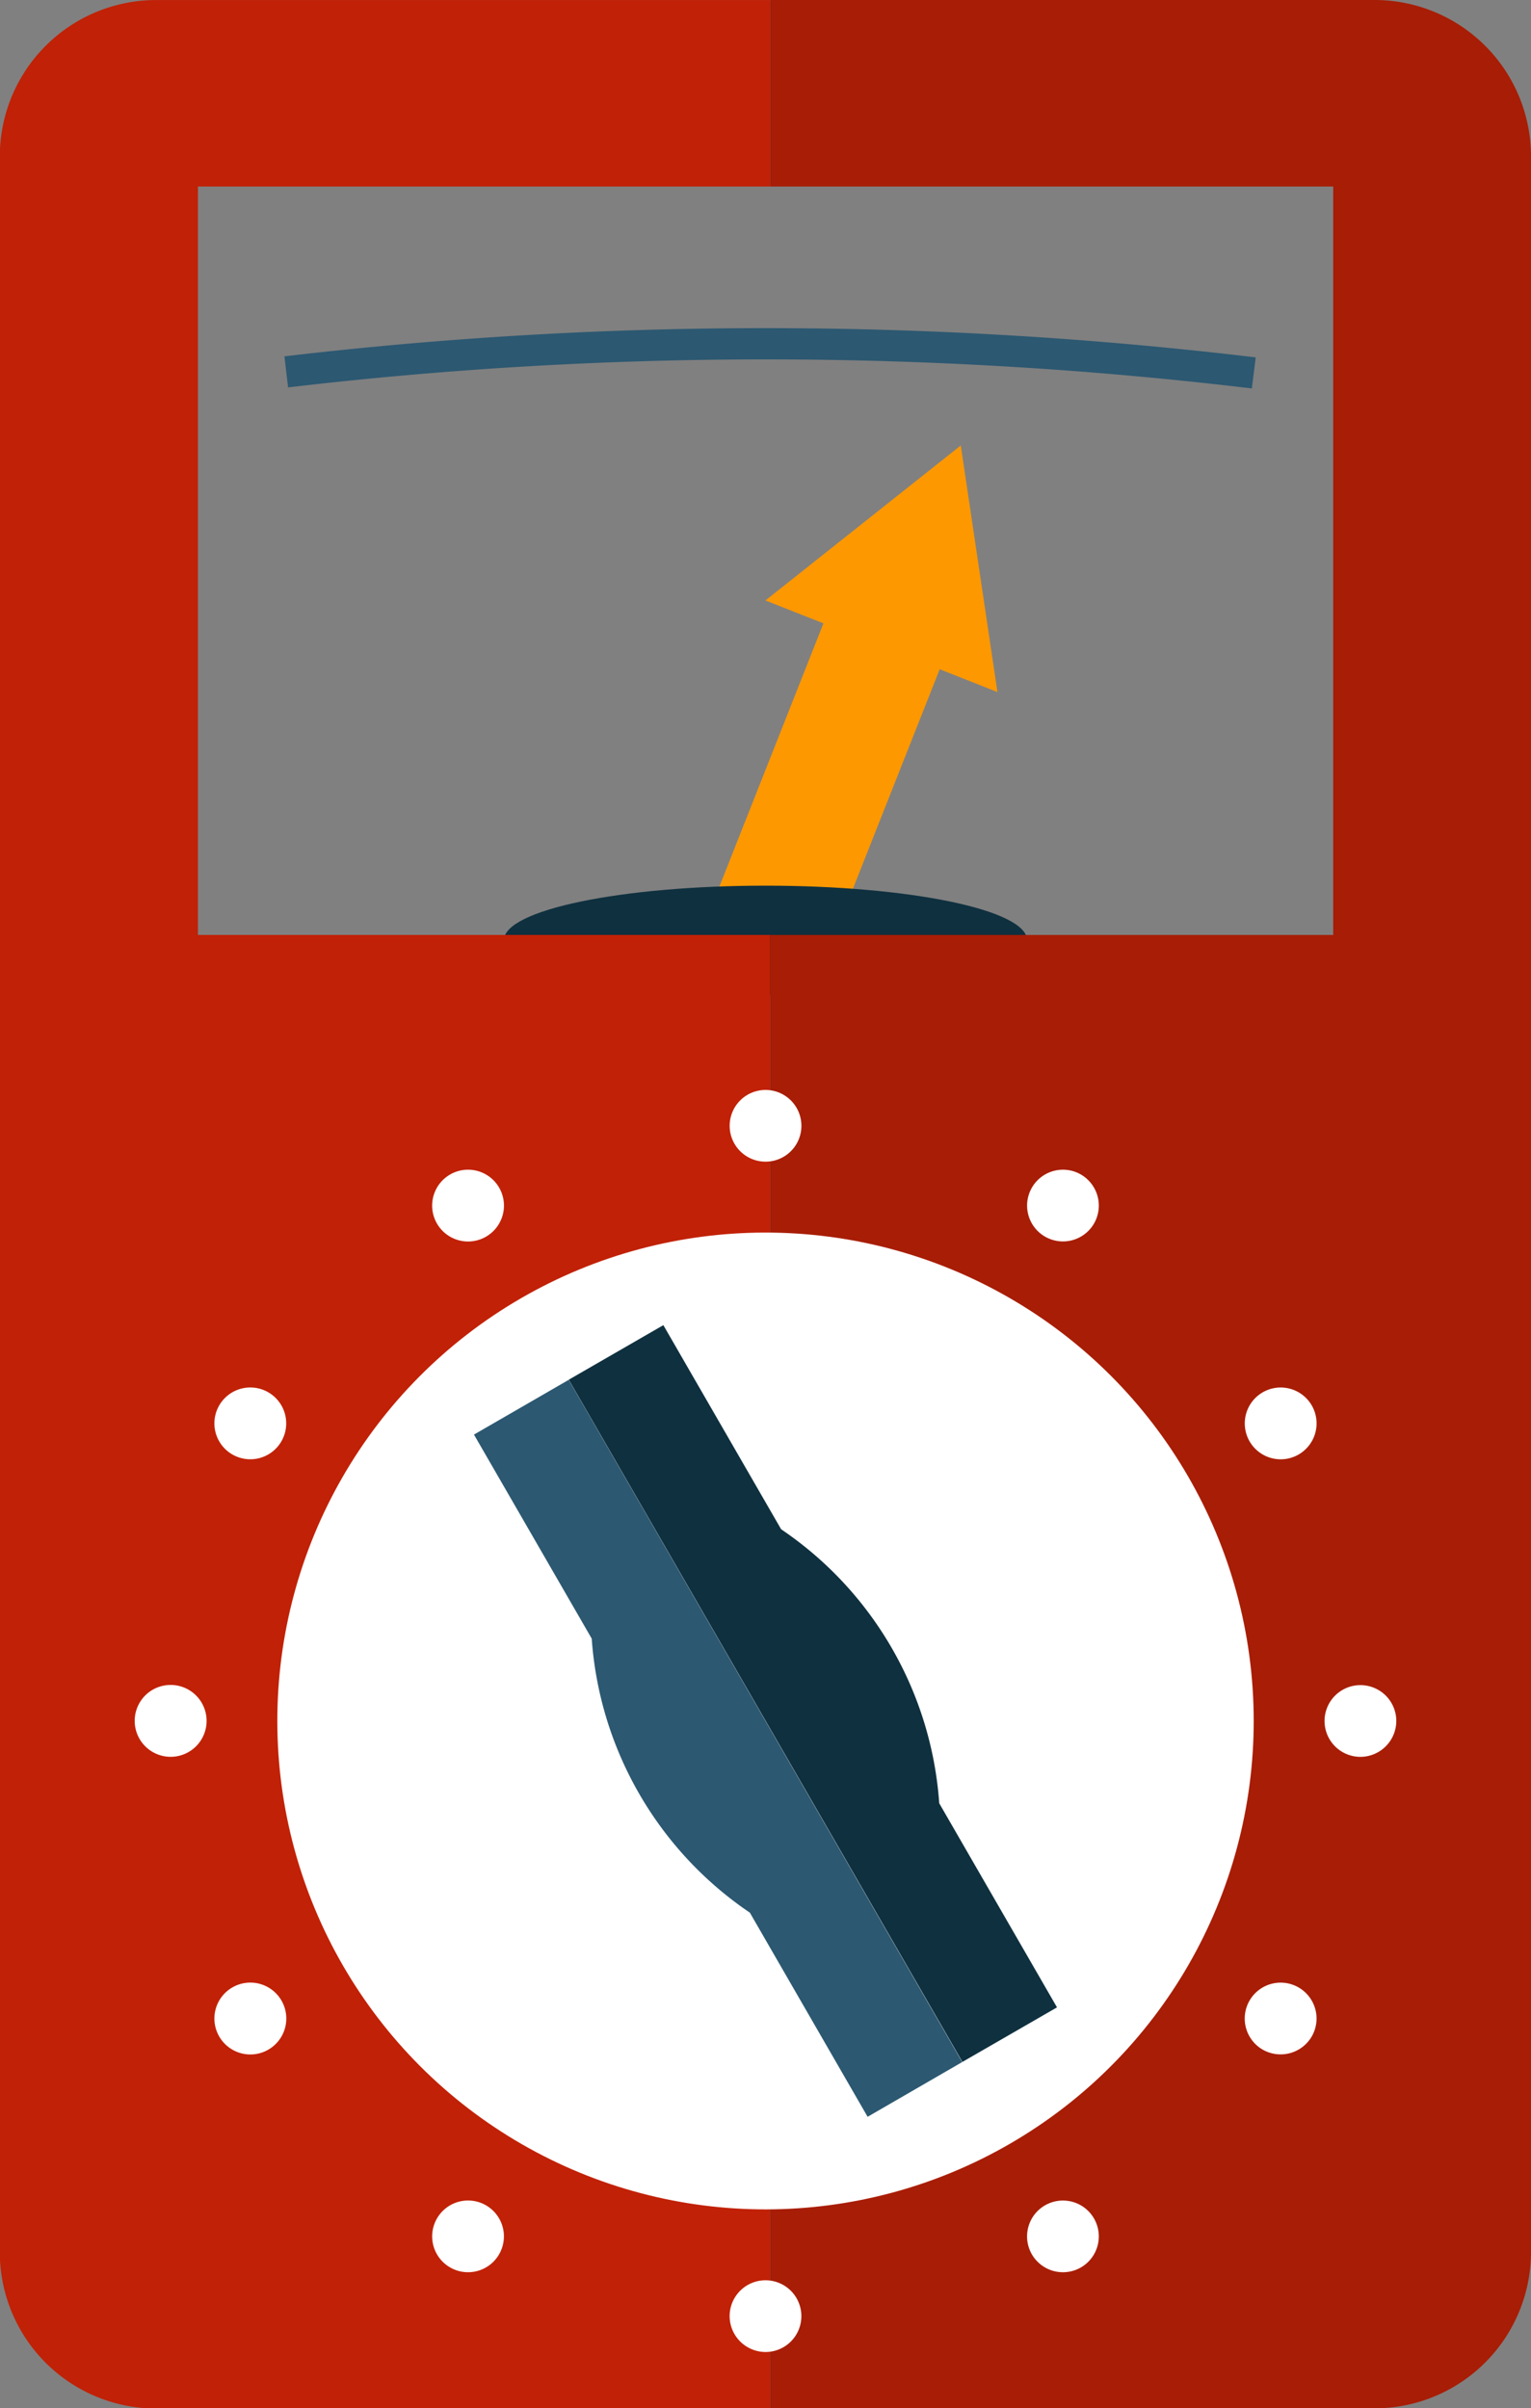 <svg xmlns="http://www.w3.org/2000/svg" width="42.086" height="66.218" viewBox="0 0 42.086 66.218">
  <rect x="0" y="0" width="42.086" height="66.218" fill="#808080" stroke="none"/>
  <g id="Grupo_565461" data-name="Grupo 565461" transform="translate(-47.959 -361.271)">
    <g id="Grupo_565457" data-name="Grupo 565457">
      <g id="Grupo_565454" data-name="Grupo 565454">
        <rect id="Rectángulo_61451" data-name="Rectángulo 61451" width="9.692" height="3.436" transform="translate(67.401 386.491) rotate(-68.434)" fill="#fd9800"/>
      </g>
      <g id="Grupo_565456" data-name="Grupo 565456">
        <g id="Grupo_565455" data-name="Grupo 565455">
          <path id="Trazado_222719" data-name="Trazado 222719" d="M75.378,380.3l-1.008-6.781L69,377.781Z" fill="#fd9800"/>
        </g>
      </g>
    </g>
    <path id="Trazado_222720" data-name="Trazado 222720" d="M76.192,387.123c0,.831-3.219,1.505-7.19,1.505s-7.191-.674-7.191-1.505,3.219-1.5,7.191-1.5S76.192,386.292,76.192,387.123Z" fill="#0f303f"/>
    <g id="Grupo_565458" data-name="Grupo 565458">
      <path id="Trazado_222721" data-name="Trazado 222721" d="M53.4,386.977V366.4H69.125v-5.128H52.254a4.3,4.3,0,0,0-4.3,4.3v57.624a4.3,4.3,0,0,0,4.3,4.3H69.125V386.977Z" fill="#c12106"/>
      <path id="Trazado_222722" data-name="Trazado 222722" d="M85.75,361.271H69.125V366.4H84.608v20.578H69.125v40.512H85.75a4.3,4.3,0,0,0,4.295-4.3V365.568A4.3,4.3,0,0,0,85.75,361.271Z" fill="#a81d05"/>
    </g>
    <ellipse id="Elipse_5079" data-name="Elipse 5079" cx="13.42" cy="13.429" rx="13.42" ry="13.429" transform="translate(55.563 395.181) rotate(-0.083)" fill="#fff"/>
    <path id="Trazado_222723" data-name="Trazado 222723" d="M69.989,392.226A.986.986,0,1,1,69,391.24.986.986,0,0,1,69.989,392.226Z" fill="#fff"/>
    <path id="Trazado_222724" data-name="Trazado 222724" d="M61.68,393.926a.987.987,0,1,1-1.348-.361A.987.987,0,0,1,61.68,393.926Z" fill="#fff"/>
    <path id="Trazado_222725" data-name="Trazado 222725" d="M55.333,399.553a.987.987,0,1,1-1.348.361A.987.987,0,0,1,55.333,399.553Z" fill="#fff"/>
    <path id="Trazado_222726" data-name="Trazado 222726" d="M52.649,407.6a.988.988,0,1,1-.987.989A.987.987,0,0,1,52.649,407.6Z" fill="#fff"/>
    <path id="Trazado_222727" data-name="Trazado 222727" d="M54.346,415.917a.988.988,0,1,1-.36,1.35A.987.987,0,0,1,54.346,415.917Z" fill="#fff"/>
    <path id="Trazado_222728" data-name="Trazado 222728" d="M59.971,422.269a.986.986,0,1,1,.362,1.347A.985.985,0,0,1,59.971,422.269Z" fill="#fff"/>
    <path id="Trazado_222729" data-name="Trazado 222729" d="M68.016,424.955a.986.986,0,1,1,.986.986A.989.989,0,0,1,68.016,424.955Z" fill="#fff"/>
    <path id="Trazado_222730" data-name="Trazado 222730" d="M76.324,423.255a.986.986,0,1,1,1.348.361A.988.988,0,0,1,76.324,423.255Z" fill="#fff"/>
    <path id="Trazado_222731" data-name="Trazado 222731" d="M82.671,417.628a.987.987,0,1,1,1.347-.363A.991.991,0,0,1,82.671,417.628Z" fill="#fff"/>
    <path id="Trazado_222732" data-name="Trazado 222732" d="M85.355,409.577a.986.986,0,1,1,.987-.989A.989.989,0,0,1,85.355,409.577Z" fill="#fff"/>
    <path id="Trazado_222733" data-name="Trazado 222733" d="M83.658,401.263a.987.987,0,1,1,.36-1.349A.988.988,0,0,1,83.658,401.263Z" fill="#fff"/>
    <path id="Trazado_222734" data-name="Trazado 222734" d="M78.033,394.912a.986.986,0,1,1-.361-1.347A.988.988,0,0,1,78.033,394.912Z" fill="#fff"/>
    <g id="Grupo_565459" data-name="Grupo 565459">
      <path id="Trazado_222735" data-name="Trazado 222735" d="M82.371,371.952a112.227,112.227,0,0,0-26.493-.029l-.1-.854a113.185,113.185,0,0,1,26.7.029Z" fill="#2c5871"/>
    </g>
    <g id="Grupo_565460" data-name="Grupo 565460">
      <path id="Trazado_222736" data-name="Trazado 222736" d="M60.988,400.716l3.237,5.61a9.945,9.945,0,0,0,4.347,7.535l3.237,5.613,2.6-1.505L63.592,399.211Z" fill="#2c5871"/>
      <path id="Trazado_222737" data-name="Trazado 222737" d="M69.431,403.318l-3.237-5.611-2.6,1.5,10.821,18.758,2.6-1.5-3.237-5.611a9.935,9.935,0,0,0-4.348-7.536Z" fill="#0f303f"/>
    </g>
  </g>
</svg>

